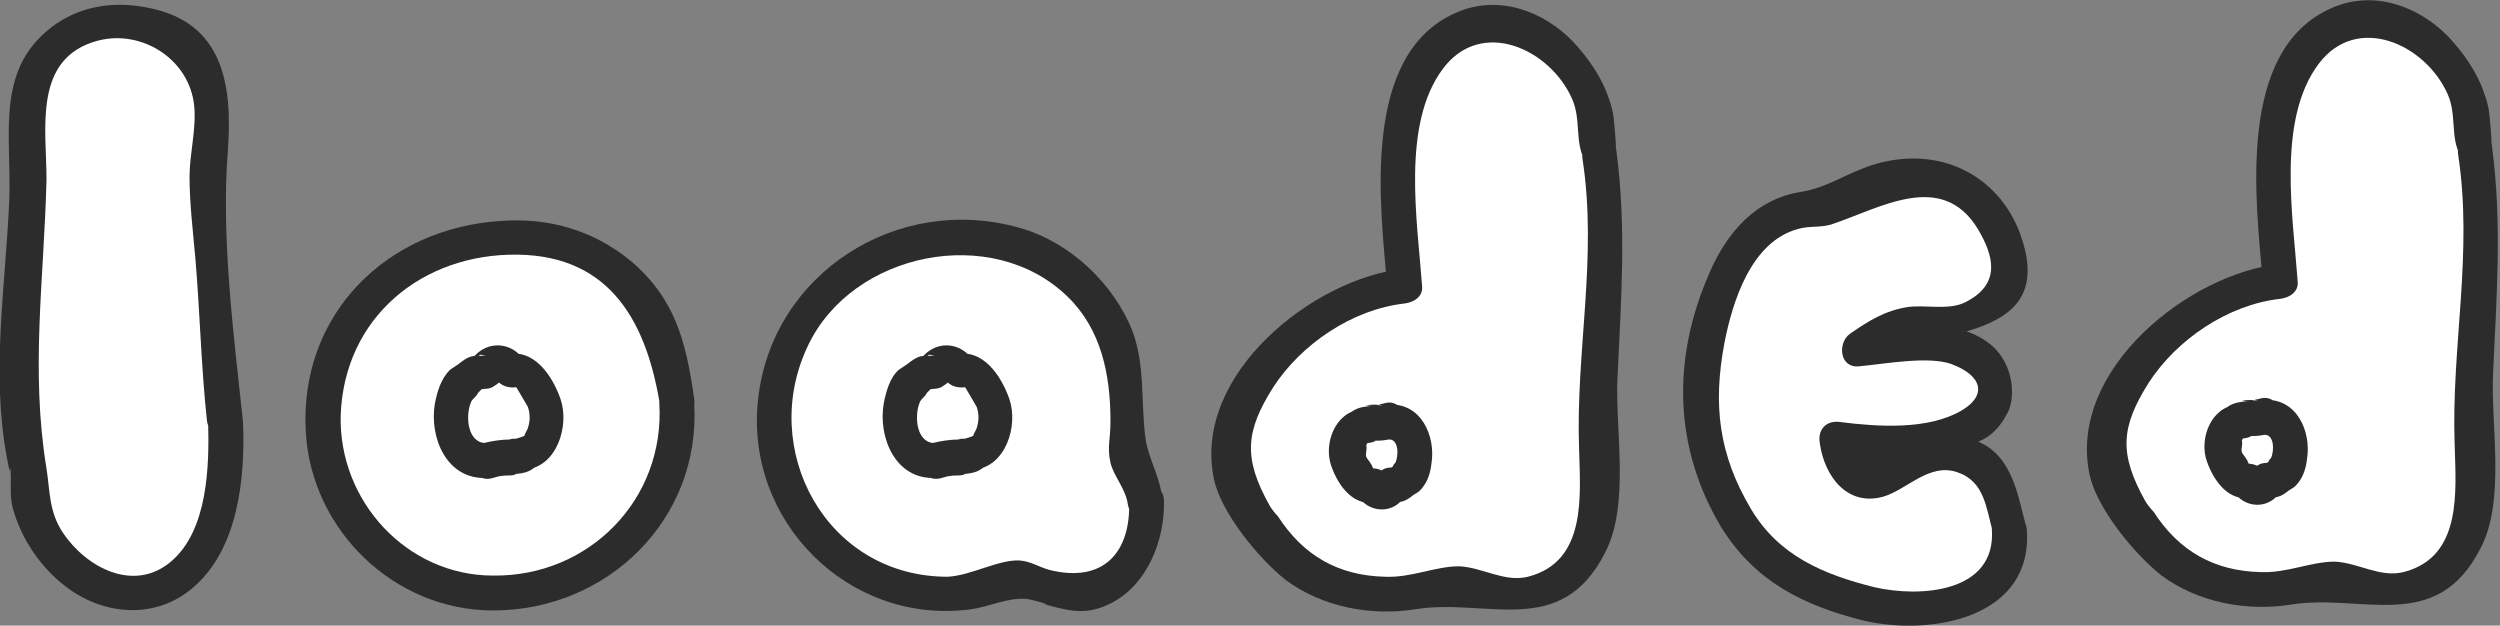 <?xml version="1.0" encoding="utf-8"?>
<!-- Generator: Adobe Illustrator 23.0.3, SVG Export Plug-In . SVG Version: 6.00 Build 0)  -->
<svg version="1.1" id="Layer_1" xmlns="http://www.w3.org/2000/svg" xmlns:xlink="http://www.w3.org/1999/xlink" x="0px" y="0px"
	 viewBox="0 0 215 53.8" style="enable-background:new 0 0 215 53.8;" xml:space="preserve">
<rect x="0" y="0" width="215" height="53.8" fill="#808080" stroke="none"/>
<style type="text/css">
	.st0{fill:#FFFFFF;}
	.st1{fill:#2C2C2C;}
</style>
<g>
	<path class="st0" d="M19.4,36.3c0-0.4-0.1-0.8-0.1-1.2c0-1.2,0-2.5-0.1-3.7c-0.1-3.1-0.5-6.1-0.8-9.2c-0.1-0.6-0.1-1.2-0.2-1.9
		c0-1.7-0.1-3.4-0.3-5.2c0-0.2,0-0.3,0-0.5c0.1-1.9,0.4-3.7,0.3-5.6c0-0.9-0.2-1.8-0.5-2.7c-0.3-0.9-0.8-1.7-1.4-2.3
		c-0.3-0.3-0.7-0.6-1.1-0.8c-0.4-0.3-0.9-0.5-1.4-0.7C13,2.2,12,2,11,1.9c-0.1,0-0.2,0-0.2,0c-0.3,0-0.6,0-0.9,0.1c0,0,0,0,0,0
		C9.7,1.9,9.5,1.9,9.2,1.9c0,0,0,0,0,0c-0.2,0-0.5,0-0.7,0.1C8.3,2,8.2,2,8,2.1c-0.2,0-0.3,0.1-0.5,0.2C7.3,2.3,7,2.5,6.7,2.6
		C6.3,2.8,6,3,5.7,3.3C5.2,3.6,4.8,4,4.4,4.4C4,4.7,3.7,5.1,3.4,5.6C3.1,6,2.9,6.4,2.7,6.9c-0.1,0.3-0.2,0.6-0.3,1
		c-0.1,0.5-0.1,1-0.2,1.5c-0.1,0.9-0.1,1.9,0,2.8c0.1,0.8,0.2,1.6,0.3,2.3c-0.1,1.1-0.2,2.2-0.3,3.4c0,0.6-0.1,1.3-0.1,1.9
		c-0.1,0.9-0.1,1.9-0.1,2.8c0,0.1,0,0.3-0.1,0.4c-0.3,1.9-0.5,3.8-0.5,5.7c-0.1,3.7,0.1,7.4,0.7,11.1c0,0.2,0.1,0.3,0.2,0.4
		c0,0,0,0,0,0.1c-0.2,0.7-0.1,1.5,0,2.2c0.1,0.9,0.5,1.8,0.9,2.6C3.8,46.1,4.4,47,5,47.7c0.3,0.4,0.7,0.7,1,1.1
		c0.4,0.4,0.9,0.7,1.3,1c0.7,0.5,1.6,0.8,2.5,1c0.7,0.2,1.5,0.2,2.2,0.1c0.4,0,0.7-0.1,1.1-0.2c0.4-0.1,0.7-0.2,1.1-0.4
		c0.6-0.3,1.1-0.6,1.6-1.1c0.5-0.4,0.9-1,1.3-1.5c0.3-0.5,0.6-1.1,0.9-1.6c0.3-0.7,0.5-1.3,0.7-2c0.4-1.3,0.6-2.7,0.7-4.1
		C19.5,38.8,19.5,37.6,19.4,36.3z"/>
	<g>
		<path class="st1" d="M20.9,36.3c-0.8-7.5-1.9-15.9-1.3-23.4C20,7.3,19.2,2,12.9,0.7c-2.8-0.6-5.6-0.3-8,1.3
			C-0.5,5.7,1,11.4,0.8,17.1c-0.3,7.4-1.6,14.9-0.2,22.3c0.4,2.2,0.2,0.2,0.3,1c0.1,1.1-0.1,2.2,0.2,3.3c0.7,2.6,2.4,5.1,4.5,6.7
			c3.2,2.5,7.6,2.9,10.8,0.3C20.5,47.4,21.1,41.1,20.9,36.3c-0.1-1.9-3.1-1.9-3,0c0.1,3.7,0,9.3-3.2,12c-3.2,2.7-7.3,0.5-9.3-2.5
			C4.2,44,4.3,42.2,4,40.3c-1.4-8.5-0.2-16.4,0-24.9C4,11.1,2.8,5,8.4,3.5c3.8-1,7.9,1.6,8.3,5.6c0.2,2-0.4,4.1-0.4,6.1
			c0,2.3,0.3,4.7,0.5,7c0.4,4.7,0.5,9.4,1,14C18.1,38.2,21.1,38.2,20.9,36.3z"/>
	</g>
</g>
<g>
	<g>
		<path class="st0" d="M98.4,42.9c0-0.1,0-0.2-0.1-0.3c-0.1-1.1-0.5-2-1.1-2.7c0,0,0,0,0,0c-0.1-0.3-0.3-0.6-0.5-0.9
			c0.3-1.4,0.3-2.8,0.2-4.2c0-0.4-0.1-0.8-0.2-1.3c0-0.4,0-0.8-0.1-1.1c-0.1-1.2-0.4-2.4-0.8-3.5c-0.3-0.6-0.5-1.2-0.9-1.8
			c-0.4-0.6-0.8-1.2-1.3-1.7c-0.8-1-1.9-1.9-3-2.7c-1.1-0.8-2.3-1.3-3.5-1.7c-0.5-0.2-1.1-0.3-1.7-0.3c-0.8-0.1-1.5-0.2-2.3-0.2
			c0,0-0.1,0-0.1,0c-1.3,0-2.7,0.2-4,0.4c-2.3,0.3-4.5,1.1-6.4,2.5c-0.3,0.2-0.7,0.5-1,0.8c-0.1,0.1-0.2,0.2-0.4,0.3
			c-0.4,0.4-0.8,0.8-1.2,1.2c-0.4,0.5-0.9,1.1-1.2,1.7c-0.6,1-1.1,2.1-1.6,3.2c-0.6,1.4-0.8,3-1,4.5c-0.1,1.4,0,2.9,0.3,4.3
			c0.3,1.4,0.8,2.7,1.5,3.9c0.3,0.5,0.6,1.1,1,1.6c0.5,0.6,0.9,1.2,1.5,1.8c0.5,0.5,1.1,1,1.7,1.4c0.5,0.4,1.1,0.8,1.7,1.1
			c0.6,0.4,1.3,0.7,2,0.9c0.6,0.3,1.3,0.4,2,0.6c3.2,0.7,6.6,0.2,9.6-1.1c0.7,0.4,1.4,0.7,2.3,0.8c0,0,0,0,0,0
			c0.1,0,0.1,0.1,0.2,0.1c0.4,0.2,0.9,0.3,1.4,0.4c0.5,0.1,1,0.1,1.5,0c0.5-0.1,1-0.2,1.5-0.5c0.3-0.2,0.6-0.3,0.9-0.6
			c0.1-0.1,0.2-0.1,0.3-0.2c0,0,0,0,0,0c0.2-0.1,0.3-0.3,0.5-0.4c0.2-0.1,0.3-0.3,0.3-0.5c0.2-0.3,0.5-0.7,0.7-1
			c0.5-0.8,0.7-1.7,0.9-2.5C98.5,44.4,98.5,43.6,98.4,42.9z"/>
		<g>
			<path class="st1" d="M99.9,42.5c-0.3-1.9-1.2-3.2-1.4-4.9c-0.4-3.1,0-6.1-1.1-9.1c-1.6-4.1-5.4-7.7-9.7-8.9
				c-10.5-3-21.3,3.9-22.5,14.7c-1.2,10.5,7.8,19.5,18.3,18.1c1.5-0.2,3.1-1,4.7-0.9c0.4,0,2.8,0.7,1.4,0.4c2.2,0.6,3.7,1.1,5.9,0
				c3.2-1.6,4.7-5.5,4.6-8.9c-0.1-1.9-3.1-1.9-3,0c0.2,4.5-2.2,7.2-6.9,6c-1-0.3-1.5-0.7-2.5-0.8c-1.8-0.1-4.2,1.3-6.2,1.4
				C71,49.6,65.2,38.6,69.5,29.7c3.8-8,15.8-10.5,22.3-4.2c2.9,2.8,3.7,6.7,3.7,10.7c0,1.7-0.3,2.2,0,3.6c0.3,1.2,1.3,2.2,1.5,3.6
				C97.3,45.2,100.2,44.4,99.9,42.5z"/>
		</g>
	</g>
	<g>
		<path class="st0" d="M80.6,39.6c0.2,0,0.3-0.1,0.5-0.2c0.2,0,0.4,0,0.6-0.1c0,0,0.1,0,0.1,0c0.1,0,0.2,0,0.2,0c0.2,0,0.4,0,0.6,0
			c0.1,0,0.1,0,0.2,0c0,0,0,0,0,0c0.1,0,0.3,0,0.4,0c0.1,0,0.2-0.1,0.3-0.1c0.1,0,0.1-0.1,0.2-0.1c0,0,0,0,0.1-0.1
			c0.1,0,0.1,0,0.2,0c0.1,0,0.2-0.1,0.3-0.1c0.1-0.1,0.2-0.2,0.4-0.3c0.1-0.1,0.1-0.2,0.2-0.2c0.1-0.1,0.2-0.3,0.3-0.5
			c0.1-0.2,0.2-0.4,0.2-0.6c0.1-0.2,0.1-0.4,0.2-0.5c0-0.2,0.1-0.4,0.1-0.6c0-0.2,0-0.4,0-0.6c0-0.2-0.1-0.4-0.1-0.6
			c-0.1-0.2-0.1-0.4-0.2-0.6c-0.1-0.1-0.1-0.2-0.2-0.3c0-0.1-0.1-0.2-0.2-0.3c-0.1-0.1-0.1-0.1-0.2-0.2c-0.1-0.2-0.2-0.5-0.3-0.7
			c-0.2-0.3-0.4-0.6-0.7-0.8c-0.1-0.1-0.2-0.1-0.3-0.1c-0.1,0-0.2,0-0.3-0.1c-0.1,0-0.2,0-0.3,0c-0.1,0-0.2,0-0.3,0.1
			c-0.1-0.2-0.2-0.4-0.4-0.6c-0.4-0.3-0.9-0.4-1.3,0c-0.1,0.1-0.2,0.1-0.2,0.2c-0.1,0.1-0.2,0.2-0.2,0.4c0,0,0,0,0,0
			c-0.1,0-0.2,0.1-0.2,0.1c0,0-0.1,0-0.1,0c-0.1,0-0.2,0-0.3,0c-0.1,0-0.2,0.1-0.3,0.1c-0.1,0.1-0.3,0.2-0.4,0.3c0,0,0,0,0,0
			c0,0,0,0,0,0c-0.1,0.1-0.3,0.1-0.4,0.2c-0.1,0.1-0.2,0.2-0.3,0.3c-0.1,0.1-0.2,0.2-0.3,0.4c-0.1,0.2-0.2,0.4-0.3,0.6
			c0,0.1,0,0.2-0.1,0.2c0,0,0,0,0,0c0,0,0,0.1,0,0.1c0,0,0,0,0,0c0,0.1-0.1,0.3-0.1,0.4c0,0.2-0.1,0.4-0.1,0.7c0,0,0,0,0,0
			c0,0,0,0,0,0c0,0.4,0,0.7,0,1.1c0,0.3,0.1,0.7,0.2,1c0.1,0.2,0.2,0.4,0.3,0.6c0.1,0.1,0.1,0.2,0.2,0.4c0.1,0.2,0.2,0.3,0.4,0.4
			c0.1,0.1,0.3,0.3,0.5,0.4c0.2,0.2,0.5,0.2,0.8,0.3c0.1,0,0.2,0,0.3,0C80.2,39.7,80.4,39.6,80.6,39.6L80.6,39.6L80.6,39.6z"/>
		<g>
			<path class="st1" d="M81,41.1c0.7-0.2,0.3-0.1,1-0.2c0.3,0,0.7,0,1-0.1c-0.7-0.1-0.8-0.1-0.4,0c0.9-0.1,1.5-0.1,2.2-0.8
				c-0.4,0.1-0.7,0.3-1.1,0.4c2.8-0.2,3.9-3.8,3.1-6.1c-0.7-2-2.3-4.4-4.7-3.8c0.6,0.2,1.1,0.5,1.7,0.7c-1.1-2-3.7-2-4.8,0
				c0.3-0.2,0.6-0.5,0.9-0.7c0.5,0.1,0.6,0.1,0.2,0.1c-0.2,0-0.3,0-0.5,0c-0.4,0-0.7,0.1-1,0.3c-0.2,0.1-1.2,0.9-0.4,0.3
				c-0.3,0.2-0.6,0.4-0.9,0.6c-0.8,0.7-1.1,1.9-1.3,2.9c-0.5,2.9,1,6.6,4.5,6.4c1.9-0.2,1.9-3.2,0-3c-1.7,0.1-1.9-2.3-1.4-3.5
				c0.1-0.3,0.5-0.5,0.6-0.8c0.1-0.1,0.2-0.2,0.3-0.3c-0.4-0.1-0.5-0.1-0.1,0c0.4-0.1,0.8,0,1.2-0.3c0.9-0.6,0.3-0.3,0.2-0.6
				c0.3,0.6,1.1,0.8,1.7,0.7c0,0,0.9,1.5,1,1.7c0.2,0.6,0.2,1.2,0,1.8c0,0.1-0.5,0.9-0.2,0.6c-0.2,0.2-0.8,0.3-1.1,0.4
				c0.2,0,0.3,0,0.5,0c-0.3-0.1-0.5-0.1-0.8,0c-0.6,0-1.4,0.1-2.2,0.3C78.3,38.8,79.1,41.7,81,41.1z"/>
		</g>
	</g>
</g>
<g>
	<g>
		<path class="st0" d="M137.5,13.1c0-0.2-0.1-0.3-0.2-0.4c0,0,0,0,0-0.1c0.2-0.7,0.1-1.5,0-2.2c-0.1-0.9-0.5-1.8-0.9-2.6
			c-0.5-0.9-1.1-1.7-1.7-2.5c-0.3-0.4-0.7-0.7-1-1.1c-0.4-0.4-0.9-0.7-1.3-1c-0.7-0.5-1.6-0.8-2.5-1c-0.7-0.2-1.5-0.2-2.2-0.1
			c-0.4,0-0.7,0.1-1.1,0.2c-0.4,0.1-0.7,0.2-1.1,0.4c-0.6,0.3-1.1,0.6-1.6,1.1c-0.5,0.4-0.9,1-1.3,1.5c-0.3,0.5-0.6,1.1-0.9,1.6
			c-0.3,0.7-0.5,1.3-0.7,2c-0.4,1.3-0.6,2.7-0.7,4.1c-0.1,1.3-0.2,2.5-0.1,3.8c0,0.4,0.1,0.8,0.1,1.2c0,1.2,0,2.5,0.1,3.7
			c0,1,0.1,2,0.2,3.1c-0.5,0-1,0.1-1.5,0.2c-1.2,0.2-2.3,0.7-3.4,1.2c-0.3,0.1-0.6,0.3-0.9,0.5c-0.5,0.2-0.9,0.4-1.3,0.7
			c-0.7,0.4-1.3,0.9-2,1.4c-1.1,0.9-2,1.9-2.9,3c-0.5,0.6-0.9,1.3-1.2,2c-0.3,0.4-0.5,0.8-0.7,1.3c-0.5,0.9-0.8,1.8-1,2.8
			c-0.1,0.5-0.2,1.1-0.2,1.6c0,0.5,0,1,0.1,1.5c0.1,0.5,0.3,1,0.5,1.4c0.2,0.4,0.4,0.7,0.6,1c0.3,0.4,0.7,0.8,1.1,1.2
			c0.2,0.1,0.3,0.3,0.5,0.4c0.1,0.1,0.1,0.2,0.2,0.4c0.3,0.7,0.8,1.3,1.3,2c0.5,0.7,1.2,1.2,1.8,1.7c0.5,0.4,1.1,0.7,1.7,1
			c0.7,0.3,1.5,0.6,2.3,0.8c0.8,0.2,1.6,0.3,2.3,0.4c0.4,0,0.7,0.1,1.1,0.1c0.4,0,0.8,0,1.2-0.1c0.8-0.1,1.6-0.2,2.4-0.4
			c0.7-0.2,1.4-0.4,2-0.7c0.4,0.2,0.8,0.4,1.2,0.6c0.9,0.4,1.9,0.6,2.9,0.6c0.1,0,0.2,0,0.2,0c0.3,0,0.6,0,0.9-0.1c0,0,0,0,0,0
			c0.2,0.1,0.5,0.1,0.7,0.1c0,0,0,0,0,0c0.2,0,0.5,0,0.7-0.1c0.1,0,0.3-0.1,0.4-0.1c0.2,0,0.3-0.1,0.5-0.2c0.3-0.1,0.6-0.2,0.9-0.4
			c0.4-0.2,0.7-0.4,1-0.6c0.5-0.3,0.9-0.7,1.3-1.1c0.4-0.4,0.7-0.8,1-1.2c0.3-0.4,0.5-0.9,0.7-1.3c0.1-0.3,0.2-0.6,0.3-1
			c0.1-0.5,0.1-1,0.2-1.5c0.1-0.9,0.1-1.9,0-2.8c-0.1-0.8-0.2-1.6-0.3-2.3c0.1-1.1,0.2-2.2,0.3-3.4c0-0.6,0.1-1.3,0.1-1.9
			c0.1-0.9,0.1-1.9,0.1-2.8c0-0.1,0-0.3,0.1-0.4c0.3-1.9,0.5-3.8,0.5-5.7C138.3,20.4,138.1,16.7,137.5,13.1z"/>
		<g>
			<path class="st1" d="M138.8,12.3c0,0.1,0.3,1.5,0.1-0.8c-0.1-1.1-0.1-1.8-0.5-2.9c-0.6-1.9-1.8-3.6-3.1-5
				c-2.6-2.7-6.5-4.1-10.1-2.5c-8.2,3.6-6.5,16.6-5.9,23.5c0.5-0.5,1-1,1.5-1.5c-7.8,0.8-18.3,9.1-16.4,18.1
				c0.6,2.9,3.9,6.9,6.2,8.7c3.1,2.3,7.3,3.1,11.1,2.5c6.1-1,12.5,2.6,16.3-4.8c2.2-4.1,0.9-10.6,1.1-15c0.3-6.7,0.8-13-0.1-19.7
				c-0.3-1.9-3.2-1.1-2.9,0.8c1.3,8.5-0.6,16.5-0.3,24.9c0.1,4,0.7,9.7-4.4,11c-2,0.5-3.9-0.8-5.9-0.9c-2.1,0-4.1,1-6.4,0.9
				c-4-0.1-7-1.8-9.2-5.2c-0.2-0.2-0.6-0.7-0.7-0.9c-2.3-4.1-2.1-6.4,0.3-10.2c2.4-3.7,6.8-6.7,11.3-7.2c0.8-0.1,1.6-0.6,1.5-1.5
				c-0.4-5.6-1.8-13.9,1.8-18.7c3.3-4.4,9.2-1.7,11.1,2.6c0.8,1.8,0.2,3.7,1.1,5.3C137.1,15.5,139.7,14,138.8,12.3z"/>
		</g>
	</g>
	<g>
		<path class="st0" d="M119.4,36.1c-0.1,0-0.2,0.1-0.4,0.1c-0.1,0-0.3,0-0.4,0.1c0,0,0,0-0.1,0c-0.1,0-0.1,0-0.2,0
			c-0.1,0-0.3,0-0.4,0c0,0-0.1,0-0.1,0c0,0,0,0,0,0c-0.1,0-0.2,0-0.3,0c-0.1,0-0.2,0.1-0.2,0.1c-0.1,0-0.1,0.1-0.1,0.1c0,0,0,0,0,0
			c0,0-0.1,0-0.1,0c-0.1,0-0.2,0.1-0.2,0.1c-0.1,0-0.2,0.1-0.3,0.2c-0.1,0-0.1,0.1-0.1,0.2c-0.1,0.1-0.1,0.2-0.2,0.3
			c-0.1,0.1-0.1,0.3-0.2,0.4c0,0.1-0.1,0.3-0.1,0.4c0,0.1-0.1,0.3-0.1,0.5c0,0.1,0,0.3,0,0.4c0,0.1,0.1,0.3,0.1,0.4
			c0,0.2,0.1,0.3,0.2,0.4c0,0.1,0.1,0.2,0.1,0.2c0,0.1,0.1,0.1,0.1,0.2c0,0.1,0.1,0.1,0.1,0.1c0.1,0.2,0.2,0.3,0.3,0.5
			c0.1,0.2,0.3,0.4,0.5,0.5c0.1,0,0.1,0.1,0.2,0.1c0.1,0,0.1,0,0.2,0c0.1,0,0.1,0,0.2,0c0.1,0,0.1,0,0.2,0c0.1,0.2,0.2,0.3,0.3,0.4
			c0.3,0.2,0.7,0.3,1,0c0.1-0.1,0.1-0.1,0.2-0.2c0.1-0.1,0.1-0.2,0.2-0.3c0,0,0,0,0,0c0.1,0,0.1,0,0.2-0.1c0,0,0.1,0,0.1,0
			c0.1,0,0.1,0,0.2,0c0.1,0,0.1-0.1,0.2-0.1c0.1,0,0.2-0.1,0.3-0.2c0,0,0,0,0,0c0,0,0,0,0,0c0.1,0,0.2-0.1,0.3-0.2
			c0.1-0.1,0.1-0.1,0.2-0.2c0.1-0.1,0.1-0.2,0.2-0.3c0.1-0.1,0.1-0.3,0.2-0.5c0-0.1,0-0.1,0-0.2c0,0,0,0,0,0c0,0,0,0,0-0.1
			c0,0,0,0,0,0c0-0.1,0.1-0.2,0.1-0.3c0-0.2,0.1-0.3,0.1-0.5c0,0,0,0,0,0c0,0,0,0,0,0c0-0.3,0-0.5,0-0.8c0-0.2-0.1-0.5-0.1-0.7
			c0-0.1-0.1-0.3-0.2-0.4c0-0.1-0.1-0.2-0.1-0.3c-0.1-0.1-0.2-0.2-0.3-0.3c-0.1-0.1-0.2-0.2-0.3-0.3c-0.2-0.1-0.4-0.2-0.5-0.2
			c-0.1,0-0.2,0-0.2,0C119.6,36.1,119.5,36.1,119.4,36.1L119.4,36.1L119.4,36.1z"/>
		<g>
			<path class="st1" d="M119,34.7c-0.5,0.1-0.5,0.1-0.1,0.2c-0.2,0-0.4-0.1-0.6-0.1c-0.3,0-0.6,0-0.8,0.1c0.7,0,0.9,0,0.5,0
				c-0.8,0.1-1.3,0.1-2,0.7c0.4-0.1,0.7-0.3,1.1-0.4c-2.3,0.2-3.3,3-2.6,4.9c0.6,1.7,1.9,3.5,3.9,3.1c-0.6-0.2-1.1-0.5-1.7-0.7
				c0.9,1.7,3.3,1.8,4.2,0c-0.3,0.2-0.6,0.5-0.9,0.7c-0.6-0.1-0.7-0.1-0.3,0c0.1,0,0.3,0,0.4,0c0.3,0,0.7-0.1,1-0.3
				c0.2-0.1,1-0.8,0.3-0.2c0.2-0.2,0.5-0.3,0.7-0.5c0.6-0.6,0.9-1.4,1-2.3c0.4-2.4-0.9-5.3-3.7-5.1c-1.9,0.2-1.9,3.2,0,3
				c0.9-0.1,0.9,1.4,0.6,2c-0.1,0.1-0.2,0.2-0.2,0.3c-0.1,0.1-0.2,0.1-0.3,0.2c0.7,0,0.9,0,0.5-0.1c-0.4,0-0.8,0-1.1,0.2
				c-1.4,0.9,0.3,0.2,0.5,0.6c-0.3-0.6-1.1-0.8-1.7-0.7c0.4,0.2,0.5,0.1,0.3-0.2c0-0.1-0.1-0.2-0.1-0.2c-0.1-0.2-0.3-0.4-0.4-0.6
				c-0.1-0.4,0.1-0.6,0-1c0-0.1,0.6-0.9-0.3-0.1c0.1-0.1,1.2-0.1,1.1-0.4c0,0-1.5,0.2,0,0.1c0.4,0-0.3,0,0.2,0
				c0.5,0,0.9-0.1,1.4-0.2C121.6,37,120.8,34.1,119,34.7z"/>
		</g>
	</g>
</g>
<g>
	<g>
		<path class="st0" d="M58.3,34.7c0-0.4-0.1-0.8-0.2-1.3c0-0.4,0-0.8-0.1-1.1c-0.1-1.2-0.4-2.4-0.8-3.5c-0.3-0.6-0.5-1.2-0.9-1.8
			c-0.4-0.6-0.8-1.2-1.3-1.7c-0.8-1-1.9-1.9-3-2.7c-1.1-0.8-2.3-1.3-3.5-1.7c-0.5-0.2-1.1-0.3-1.7-0.3c-0.8-0.1-1.5-0.2-2.3-0.2
			c0,0-0.1,0-0.1,0c-1.3,0-2.7,0.2-4,0.4c-2.3,0.3-4.5,1.1-6.4,2.5c-0.3,0.2-0.7,0.5-1,0.8c-0.1,0.1-0.2,0.2-0.4,0.3
			c-0.4,0.4-0.8,0.8-1.2,1.2c-0.4,0.5-0.9,1.1-1.2,1.7c-0.6,1-1.1,2.1-1.6,3.2c-0.6,1.4-0.8,3-1,4.5c-0.1,1.4,0,2.9,0.3,4.3
			c0.3,1.4,0.8,2.7,1.5,3.9c0.3,0.5,0.6,1.1,1,1.6c0.5,0.6,0.9,1.2,1.5,1.8c0.5,0.5,1.1,1,1.7,1.4c0.5,0.4,1.1,0.8,1.7,1.1
			c0.6,0.4,1.3,0.7,2,0.9c0.6,0.3,1.3,0.4,2,0.6c4,0.9,8.2-0.1,11.7-2.1c0.9-0.5,1.7-1.1,2.5-1.8c0.6-0.5,1.1-1.1,1.5-1.8
			c0.4-0.4,0.7-0.8,1-1.2c0.4-0.6,0.8-1.2,1-1.8c0.4-0.8,0.6-1.6,0.8-2.4C58.4,37.9,58.5,36.3,58.3,34.7z"/>
		<g>
			<path class="st1" d="M59.7,34.3c-0.7-4.9-1.6-8.6-5.5-11.9c-3.2-2.6-7-3.7-11.1-3.4c-9.8,0.6-17.4,8-16.8,18.2
				c0.5,8.4,7.6,15.3,16.1,15.3c9.9,0,17.9-7.9,17.3-17.8c-0.1-1.9-3.1-1.9-3,0c0.5,8.2-6,14.9-14.3,14.8c-7.4,0-13.3-6.4-13.1-13.8
				c0.3-8.4,7-13.9,15.2-13.8c8.2,0.1,11.2,6.1,12.3,13.2C57.1,37,60,36.2,59.7,34.3z"/>
		</g>
	</g>
	<g>
		<path class="st0" d="M42,39.6c0.2,0,0.3-0.1,0.5-0.2c0.2,0,0.4,0,0.6-0.1c0,0,0.1,0,0.1,0c0.1,0,0.2,0,0.2,0c0.2,0,0.4,0,0.6,0
			c0.1,0,0.1,0,0.2,0c0,0,0,0,0,0c0.1,0,0.3,0,0.4,0c0.1,0,0.2-0.1,0.3-0.1c0.1,0,0.1-0.1,0.2-0.1c0,0,0,0,0.1-0.1
			c0.1,0,0.1,0,0.2,0c0.1,0,0.2-0.1,0.3-0.1c0.1-0.1,0.2-0.2,0.4-0.3c0.1-0.1,0.1-0.2,0.2-0.2c0.1-0.1,0.2-0.3,0.3-0.5
			c0.1-0.2,0.2-0.4,0.2-0.6c0.1-0.2,0.1-0.4,0.2-0.5c0-0.2,0.1-0.4,0.1-0.6c0-0.2,0-0.4,0-0.6c0-0.2-0.1-0.4-0.1-0.6
			c-0.1-0.2-0.1-0.4-0.2-0.6c-0.1-0.1-0.1-0.2-0.2-0.3c0-0.1-0.1-0.2-0.2-0.3c-0.1-0.1-0.1-0.1-0.2-0.2c-0.1-0.2-0.2-0.5-0.3-0.7
			c-0.2-0.3-0.4-0.6-0.7-0.8c-0.1-0.1-0.2-0.1-0.3-0.1c-0.1,0-0.2,0-0.3-0.1c-0.1,0-0.2,0-0.3,0c-0.1,0-0.2,0-0.3,0.1
			c-0.1-0.2-0.2-0.4-0.4-0.6c-0.4-0.3-0.9-0.4-1.3,0c-0.1,0.1-0.2,0.1-0.2,0.2c-0.1,0.1-0.2,0.2-0.2,0.4c0,0,0,0,0,0
			c-0.1,0-0.2,0.1-0.2,0.1c0,0-0.1,0-0.1,0c-0.1,0-0.2,0-0.3,0c-0.1,0-0.2,0.1-0.3,0.1c-0.1,0.1-0.3,0.2-0.4,0.3c0,0,0,0,0,0
			c0,0,0,0,0,0c-0.1,0.1-0.3,0.1-0.4,0.2c-0.1,0.1-0.2,0.2-0.3,0.3c-0.1,0.1-0.2,0.2-0.3,0.4c-0.1,0.2-0.2,0.4-0.3,0.6
			c0,0.1,0,0.2-0.1,0.2c0,0,0,0,0,0c0,0,0,0.1,0,0.1c0,0,0,0,0,0c0,0.1-0.1,0.3-0.1,0.4c0,0.2-0.1,0.4-0.1,0.7c0,0,0,0,0,0
			c0,0,0,0,0,0c0,0.4,0,0.7,0,1.1c0,0.3,0.1,0.7,0.2,1c0.1,0.2,0.2,0.4,0.3,0.6c0.1,0.1,0.1,0.2,0.2,0.4c0.1,0.2,0.2,0.3,0.4,0.4
			c0.1,0.1,0.3,0.3,0.5,0.4c0.2,0.2,0.5,0.2,0.8,0.3c0.1,0,0.2,0,0.3,0C41.6,39.7,41.8,39.6,42,39.6L42,39.6L42,39.6z"/>
		<g>
			<path class="st1" d="M42.4,41.1c0.7-0.2,0.3-0.1,1-0.2c0.3,0,0.7,0,1-0.1c-0.7-0.1-0.8-0.1-0.4,0c0.9-0.1,1.5-0.1,2.2-0.8
				c-0.4,0.1-0.7,0.3-1.1,0.4c2.8-0.2,3.9-3.8,3.1-6.1c-0.7-2-2.3-4.4-4.7-3.8c0.6,0.2,1.1,0.5,1.7,0.7c-1.1-2-3.7-2-4.8,0
				c0.3-0.2,0.6-0.5,0.9-0.7c0.5,0.1,0.6,0.1,0.2,0.1c-0.2,0-0.3,0-0.5,0c-0.4,0-0.7,0.1-1,0.3c-0.2,0.1-1.2,0.9-0.4,0.3
				c-0.3,0.2-0.6,0.4-0.9,0.6c-0.8,0.8-1.1,1.9-1.3,2.9c-0.5,2.9,1,6.6,4.5,6.4c1.9-0.2,1.9-3.2,0-3c-1.7,0.1-1.9-2.3-1.4-3.5
				c0.1-0.3,0.5-0.5,0.6-0.8c0.1-0.1,0.2-0.2,0.3-0.3c-0.4-0.1-0.5-0.1-0.1,0c0.4-0.1,0.8,0,1.2-0.3c0.9-0.6,0.3-0.3,0.2-0.6
				c0.3,0.6,1.1,0.8,1.7,0.7c0,0,0.9,1.5,1,1.7c0.2,0.6,0.2,1.2,0,1.8c0,0.1-0.5,0.9-0.2,0.6c-0.2,0.2-0.8,0.3-1.1,0.4
				c0.2,0,0.3,0,0.5,0c-0.3-0.1-0.5-0.1-0.8,0c-0.6,0-1.4,0.1-2.2,0.3C39.8,38.8,40.5,41.7,42.4,41.1z"/>
		</g>
	</g>
</g>
<g>
	<g>
		<path class="st0" d="M212.8,12.6c0-0.2-0.1-0.3-0.2-0.4c0,0,0,0,0-0.1c0.2-0.7,0.1-1.5,0-2.2c-0.1-0.9-0.5-1.8-0.9-2.6
			c-0.5-0.9-1.1-1.7-1.7-2.5c-0.3-0.4-0.7-0.7-1-1.1c-0.4-0.4-0.9-0.7-1.3-1c-0.7-0.5-1.6-0.8-2.5-1c-0.7-0.2-1.5-0.2-2.2-0.1
			c-0.4,0-0.7,0.1-1.1,0.2c-0.4,0.1-0.7,0.2-1.1,0.4c-0.6,0.3-1.1,0.6-1.6,1.1c-0.5,0.4-0.9,1-1.3,1.5c-0.3,0.5-0.6,1.1-0.9,1.6
			c-0.3,0.7-0.5,1.3-0.7,2c-0.4,1.3-0.6,2.7-0.7,4.1c-0.1,1.3-0.2,2.5-0.1,3.8c0,0.4,0.1,0.8,0.1,1.2c0,1.2,0,2.5,0.1,3.7
			c0,1,0.1,2,0.2,3.1c-0.5,0-1,0.1-1.5,0.2c-1.2,0.2-2.3,0.7-3.4,1.2c-0.3,0.1-0.6,0.3-0.9,0.5c-0.5,0.2-0.9,0.4-1.3,0.7
			c-0.7,0.4-1.3,0.9-2,1.4c-1.1,0.9-2,1.9-2.9,3c-0.5,0.6-0.9,1.3-1.2,2c-0.3,0.4-0.5,0.8-0.7,1.3c-0.5,0.9-0.8,1.8-1,2.8
			c-0.1,0.5-0.2,1.1-0.2,1.6c0,0.5,0,1,0.1,1.5c0.1,0.5,0.3,1,0.5,1.4c0.2,0.4,0.4,0.7,0.6,1c0.3,0.4,0.7,0.8,1.1,1.2
			c0.2,0.1,0.3,0.3,0.5,0.4c0.1,0.1,0.1,0.2,0.2,0.4c0.3,0.7,0.8,1.3,1.3,2c0.5,0.7,1.2,1.2,1.8,1.7c0.5,0.4,1.1,0.7,1.7,1
			c0.7,0.3,1.5,0.6,2.3,0.8c0.8,0.2,1.6,0.3,2.3,0.4c0.4,0,0.7,0.1,1.1,0.1c0.4,0,0.8,0,1.2-0.1c0.8-0.1,1.6-0.2,2.4-0.4
			c0.7-0.2,1.4-0.4,2-0.7c0.4,0.2,0.8,0.4,1.2,0.6c0.9,0.4,1.9,0.6,2.9,0.6c0.1,0,0.2,0,0.2,0c0.3,0,0.6,0,0.9-0.1c0,0,0,0,0,0
			c0.2,0.1,0.5,0.1,0.7,0.1c0,0,0,0,0,0c0.2,0,0.5,0,0.7-0.1c0.1,0,0.3-0.1,0.4-0.1c0.2,0,0.3-0.1,0.5-0.2c0.3-0.1,0.6-0.2,0.9-0.4
			c0.4-0.2,0.7-0.4,1-0.6c0.5-0.3,0.9-0.7,1.3-1.1c0.4-0.4,0.7-0.8,1-1.2c0.3-0.4,0.5-0.9,0.7-1.3c0.1-0.3,0.2-0.6,0.3-1
			c0.1-0.5,0.1-1,0.2-1.5c0.1-0.9,0.1-1.9,0-2.8c-0.1-0.8-0.2-1.6-0.3-2.3c0.1-1.1,0.2-2.2,0.3-3.4c0-0.6,0.1-1.3,0.1-1.9
			c0.1-0.9,0.1-1.9,0.1-2.8c0-0.1,0-0.3,0.1-0.4c0.3-1.9,0.5-3.8,0.5-5.7C213.6,20,213.4,16.3,212.8,12.6z"/>
		<g>
			<path class="st1" d="M214.1,11.9c0,0.1,0.3,1.5,0.1-0.8c-0.1-1.1-0.1-1.8-0.5-2.9c-0.6-1.9-1.8-3.6-3.1-5
				c-2.6-2.7-6.5-4.1-10.1-2.5c-8.2,3.6-6.5,16.6-5.9,23.5c0.5-0.5,1-1,1.5-1.5c-7.8,0.8-18.3,9.1-16.4,18.1
				c0.6,2.9,3.9,6.9,6.2,8.7c3.1,2.3,7.3,3.1,11.1,2.5c6.1-1,12.5,2.6,16.3-4.8c2.2-4.1,0.9-10.6,1.1-15c0.3-6.7,0.8-13-0.1-19.7
				c-0.3-1.9-3.2-1.1-2.9,0.8c1.3,8.5-0.6,16.5-0.3,24.9c0.1,4,0.7,9.7-4.4,11c-2,0.5-3.9-0.8-5.9-0.9c-2.1,0-4.1,1-6.4,0.9
				c-4-0.1-7-1.8-9.2-5.2c-0.2-0.2-0.6-0.7-0.7-0.9c-2.3-4.1-2.1-6.4,0.3-10.2c2.4-3.7,6.8-6.7,11.3-7.2c0.8-0.1,1.6-0.6,1.5-1.5
				c-0.4-5.6-1.8-13.9,1.8-18.7c3.3-4.4,9.2-1.7,11.1,2.6c0.8,1.8,0.2,3.7,1.1,5.3C212.4,15.1,215,13.5,214.1,11.9z"/>
		</g>
	</g>
	<g>
		<path class="st0" d="M194.7,35.7c-0.1,0-0.2,0.1-0.4,0.1c-0.1,0-0.3,0-0.4,0.1c0,0,0,0-0.1,0c-0.1,0-0.1,0-0.2,0
			c-0.1,0-0.3,0-0.4,0c0,0-0.1,0-0.1,0c0,0,0,0,0,0c-0.1,0-0.2,0-0.3,0c-0.1,0-0.2,0.1-0.2,0.1c-0.1,0-0.1,0.1-0.1,0.1c0,0,0,0,0,0
			c0,0-0.1,0-0.1,0c-0.1,0-0.2,0.1-0.2,0.1c-0.1,0-0.2,0.1-0.3,0.2c-0.1,0-0.1,0.1-0.1,0.2c-0.1,0.1-0.1,0.2-0.2,0.3
			c-0.1,0.1-0.1,0.3-0.2,0.4c0,0.1-0.1,0.3-0.1,0.4c0,0.1-0.1,0.3-0.1,0.5c0,0.1,0,0.3,0,0.4c0,0.1,0.1,0.3,0.1,0.4
			c0,0.2,0.1,0.3,0.2,0.4c0,0.1,0.1,0.2,0.1,0.2c0,0.1,0.1,0.1,0.1,0.2c0,0.1,0.1,0.1,0.1,0.1c0.1,0.2,0.2,0.3,0.3,0.5
			c0.1,0.2,0.3,0.4,0.5,0.5c0.1,0,0.1,0.1,0.2,0.1c0.1,0,0.1,0,0.2,0c0.1,0,0.1,0,0.2,0c0.1,0,0.1,0,0.2,0c0.1,0.2,0.2,0.3,0.3,0.4
			c0.3,0.2,0.7,0.3,1,0c0.1-0.1,0.1-0.1,0.2-0.2c0.1-0.1,0.1-0.2,0.2-0.3c0,0,0,0,0,0c0.1,0,0.1,0,0.2-0.1c0,0,0.1,0,0.1,0
			c0.1,0,0.1,0,0.2,0c0.1,0,0.1-0.1,0.2-0.1c0.1,0,0.2-0.1,0.3-0.2c0,0,0,0,0,0c0,0,0,0,0,0c0.1,0,0.2-0.1,0.3-0.2
			c0.1-0.1,0.1-0.1,0.2-0.2c0.1-0.1,0.1-0.2,0.2-0.3c0.1-0.1,0.1-0.3,0.2-0.5c0-0.1,0-0.1,0-0.2c0,0,0,0,0,0c0,0,0,0,0-0.1
			c0,0,0,0,0,0c0-0.1,0.1-0.2,0.1-0.3c0-0.2,0.1-0.3,0.1-0.5c0,0,0,0,0,0c0,0,0,0,0,0c0-0.3,0-0.5,0-0.8c0-0.2-0.1-0.5-0.1-0.7
			c0-0.1-0.1-0.3-0.2-0.4c0-0.1-0.1-0.2-0.1-0.3c-0.1-0.1-0.2-0.2-0.3-0.3c-0.1-0.1-0.2-0.2-0.3-0.3c-0.2-0.1-0.4-0.2-0.5-0.2
			c-0.1,0-0.2,0-0.2,0C194.9,35.7,194.8,35.7,194.7,35.7L194.7,35.7L194.7,35.7z"/>
		<g>
			<path class="st1" d="M194.3,34.3c-0.5,0.1-0.5,0.1-0.1,0.2c-0.2,0-0.4-0.1-0.6-0.1c-0.3,0-0.6,0-0.8,0.1c0.7,0,0.9,0,0.5,0
				c-0.8,0.1-1.3,0.1-2,0.7c0.4-0.1,0.7-0.3,1.1-0.4c-2.3,0.2-3.3,3-2.6,4.9c0.6,1.7,1.9,3.5,3.9,3.1c-0.6-0.2-1.1-0.5-1.7-0.7
				c0.9,1.7,3.3,1.8,4.2,0c-0.3,0.2-0.6,0.5-0.9,0.7c-0.6-0.1-0.7-0.1-0.3,0c0.1,0,0.3,0,0.4,0c0.3,0,0.7-0.1,1-0.3
				c0.2-0.1,1-0.8,0.3-0.2c0.2-0.2,0.5-0.3,0.7-0.5c0.6-0.6,0.9-1.4,1-2.3c0.4-2.4-0.9-5.3-3.7-5.1c-1.9,0.2-1.9,3.2,0,3
				c0.9-0.1,0.9,1.4,0.6,2c-0.1,0.1-0.2,0.2-0.2,0.3c-0.1,0.1-0.2,0.1-0.3,0.2c0.7,0,0.9,0,0.5-0.1c-0.4,0-0.8,0-1.1,0.2
				c-1.4,0.9,0.3,0.2,0.5,0.6c-0.3-0.6-1.1-0.8-1.7-0.7c0.4,0.2,0.5,0.1,0.3-0.2c0-0.1-0.1-0.2-0.1-0.2c-0.1-0.2-0.3-0.4-0.4-0.6
				c-0.1-0.4,0.1-0.6,0-1c0-0.1,0.6-0.9-0.3-0.1c0.1-0.1,1.2-0.1,1.1-0.4c0,0-1.5,0.2,0,0.1c0.4,0-0.3,0,0.2,0
				c0.5,0,0.9-0.1,1.4-0.2C196.9,36.6,196.1,33.7,194.3,34.3z"/>
		</g>
	</g>
</g>
<g>
	<path class="st0" d="M172.7,45.5c-0.1-0.4-0.2-0.8-0.3-1.2c0-0.1,0-0.2,0-0.3c-0.1-0.3-0.2-0.7-0.3-1c0-0.1-0.1-0.2-0.1-0.3
		c0-0.1,0-0.2,0-0.3c-0.1-0.5-0.3-0.9-0.6-1.4c-0.1-0.2-0.2-0.3-0.4-0.5c-0.3-0.6-0.8-1.1-1.5-1.3c-0.2-0.1-0.4-0.1-0.6-0.1
		c-0.2,0-0.5,0-0.7,0c-0.1,0-0.2,0-0.3,0c-0.2,0-0.4,0-0.6,0c-0.4,0-0.9,0-1.3,0.1c-0.5,0.1-0.9,0.2-1.4,0.3
		c-0.5,0.2-1.1,0.4-1.6,0.7c-0.2,0.1-0.4,0.3-0.6,0.4c-0.1,0.1-0.2,0.2-0.4,0.3c-0.2,0.1-0.4,0.2-0.6,0.2c-0.3,0.1-0.6,0.1-0.9,0.2
		c-0.2,0-0.4,0-0.6-0.1c-0.2,0-0.3-0.1-0.4-0.2c-0.2-0.1-0.3-0.2-0.4-0.3c-0.2-0.2-0.3-0.4-0.5-0.6c-0.2-0.4-0.4-0.9-0.6-1.3
		c-0.1-0.3-0.2-0.7-0.2-1.1c0,0,0-0.1,0-0.1c0.2,0,0.3,0,0.5,0.1c0.3,0.1,0.7,0.2,1,0.3c0.6,0.1,1.2,0.1,1.8,0.1c0,0,0.1,0,0.1,0
		c0.1,0,0.2,0.1,0.2,0.1c0.9,0.3,2.1,0.4,3,0c0.2-0.1,0.3-0.2,0.5-0.2c0.2-0.1,0.4-0.3,0.5-0.4c0,0,0,0,0,0c0.2,0,0.3-0.1,0.5-0.1
		c0.1,0,0.2,0,0.3,0c0.2,0,0.5,0,0.7,0c0.2,0,0.4-0.1,0.6-0.1c0.3-0.1,0.6-0.2,0.8-0.3c0,0,0,0,0,0c0,0,0,0,0,0
		c0.3-0.1,0.6-0.1,0.9-0.3c0.2-0.1,0.4-0.2,0.6-0.3c0.2-0.1,0.4-0.3,0.6-0.4c0.2-0.2,0.4-0.4,0.6-0.7c0.1-0.1,0.1-0.2,0.1-0.3
		c0,0,0,0,0,0c0,0,0-0.1,0-0.1c0,0,0,0,0,0c0.1-0.1,0.2-0.3,0.2-0.4c0.1-0.2,0.1-0.5,0.1-0.7c0,0,0,0,0,0c0,0,0,0,0,0
		c0-0.4,0-0.7-0.1-1.1c-0.1-0.4-0.3-0.7-0.5-1c-0.2-0.2-0.4-0.4-0.6-0.6c-0.1-0.1-0.3-0.2-0.5-0.4c-0.2-0.2-0.5-0.3-0.8-0.4
		c-0.3-0.1-0.7-0.3-1-0.4c-0.5-0.2-1.1-0.2-1.7-0.3c-0.2,0-0.5,0-0.7,0c-0.4,0-0.8,0-1.2,0.1c-0.4,0-0.8,0.1-1.1,0.2
		c-0.4,0-0.9,0-1.3,0.1c-0.1,0-0.1,0-0.2,0c-0.2,0-0.4,0-0.6,0c-0.5,0-0.9,0-1.4,0c-0.1,0-0.1,0-0.2,0c0.5-0.4,1-0.7,1.5-1.1
		c0.7-0.4,1.3-0.7,2.1-0.9c0.2-0.1,0.4-0.1,0.7-0.1c0.5-0.1,1-0.1,1.6-0.1c0.6,0,1.1,0,1.7-0.1c0.7,0,1.4-0.2,2-0.4
		c0.6-0.2,1.2-0.5,1.7-0.8c0.3-0.2,0.5-0.5,0.8-0.8c0.3-0.3,0.5-0.7,0.6-1.1c0.2-0.3,0.2-0.7,0.3-1.1c0-0.2,0.1-0.4,0.1-0.6
		c0-0.3,0-0.6-0.1-0.9c-0.1-0.4-0.2-0.7-0.3-1c-0.1-0.5-0.4-0.9-0.6-1.3c-0.3-0.6-0.7-1.1-1-1.6c0,0,0,0,0,0c0,0,0,0,0,0
		c-0.1-0.2-0.2-0.3-0.3-0.5c-0.1-0.2-0.3-0.3-0.5-0.5c-0.1-0.1-0.2-0.2-0.3-0.2c-0.1,0-0.1-0.1-0.2-0.1c-0.3-0.2-0.6-0.5-0.9-0.7
		c-0.4-0.2-0.8-0.4-1.3-0.6c-0.5-0.2-1-0.3-1.4-0.3c-0.9-0.1-1.9,0-2.8,0.1c-1,0.2-2,0.5-2.9,0.8c-0.9,0.4-1.8,0.8-2.7,1.3
		c-0.3,0.2-0.6,0.4-0.9,0.5c-0.1,0-0.1,0-0.2,0c-0.2,0-0.5,0-0.7,0c-0.1,0-0.3,0-0.4,0.1c-0.1,0-0.2,0-0.2,0.1
		c-0.4,0-0.7,0.1-1.1,0.2c-0.4,0.1-0.9,0.3-1.3,0.5c-0.4,0.2-0.9,0.5-1.2,0.8c-0.7,0.6-1.3,1.3-1.9,2c-0.6,0.8-1,1.7-1.4,2.6
		c-0.4,0.9-0.7,1.8-1,2.8c-0.4,1.4-0.7,2.9-0.9,4.3c-0.2,0.7-0.3,1.3-0.3,2c-0.1,0.8-0.1,1.6-0.1,2.4c0.1,1.4,0.4,2.8,0.8,4.1
		c0.3,0.9,0.6,1.8,1.1,2.6c0.3,0.6,0.7,1.3,1.1,1.8c0,0.1,0,0.1,0.1,0.2c0,0.1,0.1,0.1,0.1,0.2c0,0,0,0,0,0c0,0,0,0,0,0
		c0.3,0.4,0.5,0.8,0.8,1.2c0,0,0.1,0.1,0.1,0.1c0.3,0.3,0.6,0.7,0.9,1c0,0,0,0.1,0.1,0.1c0.1,0.2,0.3,0.5,0.5,0.7c0,0,0,0,0,0
		c0.2,0.2,0.4,0.5,0.7,0.7c0.4,0.3,0.8,0.6,1.3,0.8c0.2,0.1,0.4,0.2,0.6,0.3c0,0,0,0,0,0c0.3,0.2,0.7,0.4,1,0.5
		c0.2,0.1,0.3,0.2,0.5,0.3c0.8,0.4,1.7,0.8,2.6,1.1c0.7,0.2,1.4,0.4,2.1,0.5c0,0,0.1,0.1,0.1,0.1c0.1,0,0.1,0,0.2,0.1c0,0,0,0,0,0
		c0,0,0,0,0,0c0.5,0.1,1,0.2,1.5,0.3c0,0,0.1,0,0.1,0c0.4,0,0.9,0.1,1.3,0.1c0,0,0.1,0,0.1,0c0.3,0.1,0.5,0.1,0.8,0.2c0,0,0,0,0,0
		c0.3,0,0.6,0,0.9,0c0.5,0,1-0.2,1.5-0.3c0.2-0.1,0.4-0.2,0.6-0.3c0,0,0,0,0,0c1.2-0.3,2.3-0.8,3.3-1.5c0.2-0.2,0.5-0.4,0.7-0.6
		c0.2-0.2,0.3-0.4,0.5-0.6c0.2-0.3,0.3-0.6,0.4-0.9c0.1-0.3,0.2-0.6,0.3-1c0-0.3,0.1-0.5,0.1-0.8C172.8,46.2,172.8,45.8,172.7,45.5z
		"/>
	<g>
		<path class="st1" d="M174.2,45.1c-0.7-2.6-1.2-6.3-4.6-7.3c-1.4-0.4-3.3-0.2-4.7,0.2c-2.1,0.5-4.9,3.9-5.6-0.6
			c-0.6,0.6-1.2,1.2-1.8,1.8c2.6,0.4,3.1,0.8,5.5,0.8c0.8,0,1.5-0.3,2.2-0.5c0.2,0,2.1-0.9,1.1-0.5c2.7-0.9,4.7-0.4,6.3-3.4
			c0.7-1.2,0.7-3.9-1.1-5.7c-3-2.8-8.1-1.9-11.7-1.5c0.3,0.9,0.5,1.9,0.8,2.8c4.3-3.1,16.3-1.3,13.3-10.6c-1.6-5.1-6.6-8.2-12.6-6.5
			c-2.6,0.8-4,2-6.4,2.4c-3.9,0.6-6.4,3.5-7.9,7c-3.2,7.3-3.1,14.9,1,21.8c0.2-0.7,0.4-1.4,0.5-2.1c0,0,0,0,0,0
			c-0.7,0.4-0.9,1.4-0.5,2.1c2.9,4.7,7.1,6.8,12.4,8.1c-0.4-0.5-0.7-1-1.1-1.4c0,0,0,0,0,0c0,0.6,0.5,1.3,1.1,1.4
			c5.8,1.3,14.5-0.3,13.9-7.9c-0.2-1.9-3.2-1.9-3,0c0.4,5.5-6.2,5.9-10.1,5c0.4,0.5,0.7,1,1.1,1.4c0,0,0,0,0,0
			c0-0.6-0.5-1.3-1.1-1.4c-4.4-1.1-8.2-2.7-10.6-6.7c-0.2,0.7-0.4,1.4-0.5,2.1c0,0,0,0,0,0c0.7-0.4,0.9-1.4,0.5-2.1
			c-2.8-4.7-3.3-9-2.3-14.3c0.7-3.6,2.3-8.7,6.3-9.8c1-0.3,1.9-0.1,2.9-0.4c4.2-1.4,9.5-4.7,12.6,0.4c1.3,2.2,2.1,4.7-1.1,6.3
			c-1.4,0.7-3.4,0.2-4.9,0.4c-2,0.3-3.4,1.2-5,2.3c-1.1,0.8-0.9,3,0.8,2.8c2.2-0.2,5.9-0.9,7.9-0.2c2.7,1,3.1,2.7,0.9,4
			c-2.9,1.7-7.2,1.4-10.4,1c-1.2-0.2-2,0.6-1.8,1.8c0.4,2.9,2.4,5.5,5.5,4.6c2-0.6,3.9-2.9,6.3-2.1c2.4,0.8,2.5,3.1,3.1,5.2
			C171.8,47.7,174.7,47,174.2,45.1z"/>
	</g>
</g>
</svg>
